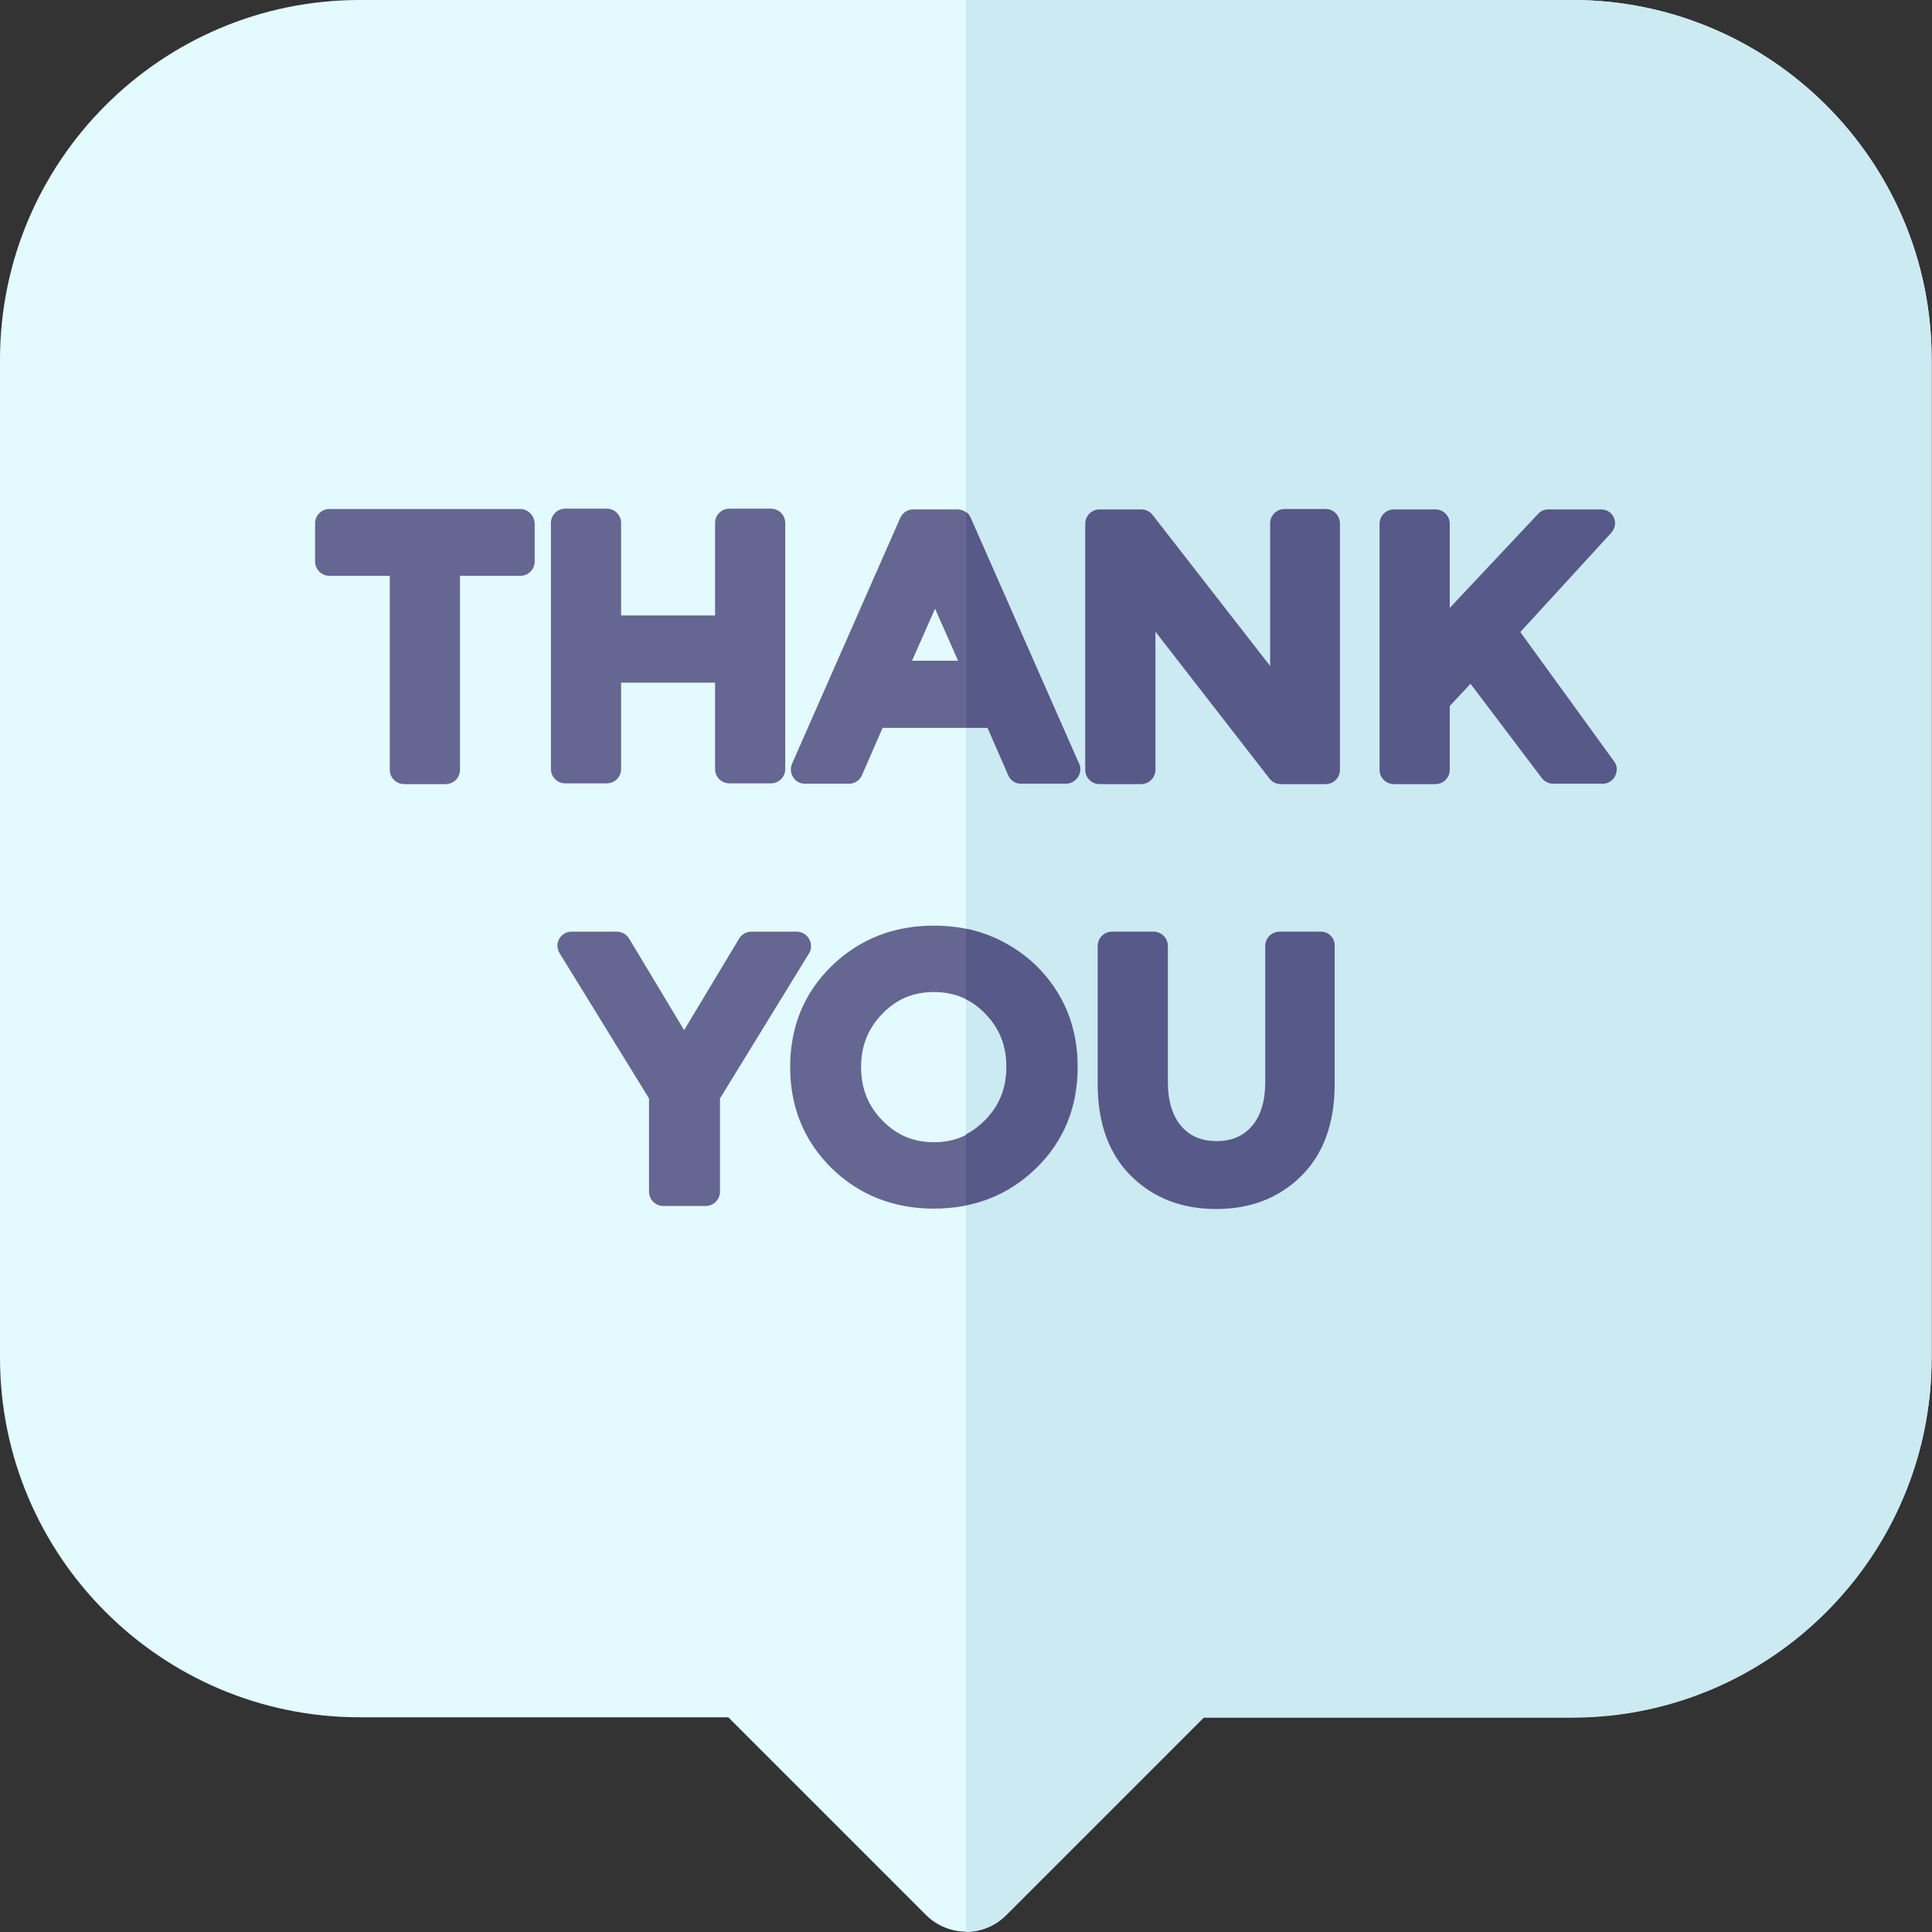<?xml version="1.0" encoding="utf-8"?>
<!-- Generator: Adobe Illustrator 19.0.0, SVG Export Plug-In . SVG Version: 6.00 Build 0)  -->
<svg version="1.1" id="Warstwa_1" xmlns="http://www.w3.org/2000/svg" xmlns:xlink="http://www.w3.org/1999/xlink" x="0px" y="0px"
	 viewBox="-41 164.9 512 512" style="enable-background:new -41 164.9 512 512;" xml:space="preserve">
<rect x="-41" y="164.9" width="512" height="512" fill="#333333" stroke="none"/>
<style type="text/css">
	.st0{fill:#E3FAFF;}
	.st1{fill:#CCEAF2;}
	.st2{fill:#656691;}
	.st3{fill:#575988;}
</style>
<path class="st0" d="M375.7,164.9H54.3c-52.6,0-95.3,42.8-95.3,95.3v264.5c0,52.6,42.8,95.3,95.3,95.3H152l52.4,52.4
	c2.9,2.9,6.8,4.4,10.6,4.4c3.8,0,7.7-1.5,10.6-4.4l52.4-52.4h97.6c52.6,0,95.3-42.8,95.3-95.3V260.2
	C471,207.7,428.2,164.9,375.7,164.9z"/>
<path class="st1" d="M375.7,164.9H215v512c3.8,0,7.7-1.5,10.6-4.4l52.4-52.4h97.6c52.6,0,95.3-42.8,95.3-95.3V260.2
	C471,207.7,428.2,164.9,375.7,164.9z"/>
<g>
	<path class="st2" d="M96.9,299.8H46.3c-2.1,0-3.8,1.7-3.8,3.8v10.1c0,2.1,1.7,3.8,3.8,3.8h16v51.4c0,2.1,1.7,3.8,3.8,3.8h11
		c2.1,0,3.8-1.7,3.8-3.8v-51.4h16c2.1,0,3.8-1.7,3.8-3.8v-10.1C100.6,301.5,98.9,299.8,96.9,299.8z"/>
	<path class="st2" d="M119.8,372.5c2.1,0,3.8-1.7,3.8-3.8v-22.9h24.9v22.9c0,2.1,1.7,3.8,3.8,3.8h11c2.1,0,3.8-1.7,3.8-3.8v-65.2
		c0-2.1-1.7-3.8-3.8-3.8h-11c-2.1,0-3.8,1.7-3.8,3.8v24.5h-24.9v-24.5c0-2.1-1.7-3.8-3.8-3.8h-11c-2.1,0-3.8,1.7-3.8,3.8v65.2
		c0,2.1,1.7,3.8,3.8,3.8H119.8z"/>
	<path class="st2" d="M216.1,302.1c-0.6-1.4-1.9-2.2-3.4-2.2H201c-1.5,0-2.8,0.9-3.4,2.2l-28.7,65.2c-0.5,1.2-0.4,2.5,0.3,3.6
		c0.7,1.1,1.9,1.7,3.1,1.7H184c1.5,0,2.8-0.9,3.4-2.2l5.5-12.6h27.8l5.5,12.6c0.6,1.4,1.9,2.2,3.4,2.2h11.8c0,0,0,0,0,0
		c2.1,0,3.8-1.7,3.8-3.8c0-0.7-0.2-1.3-0.5-1.9L216.1,302.1z M212.9,340h-12.2l6.1-13.8L212.9,340z"/>
</g>
<path class="st3" d="M310.4,299.8h-11c-2.1,0-3.8,1.7-3.8,3.8v37.8l-31.2-40.1c-0.7-0.9-1.8-1.4-3-1.4h-11c-2.1,0-3.8,1.7-3.8,3.8
	v65.2c0,2.1,1.7,3.8,3.8,3.8h11c2.1,0,3.8-1.7,3.8-3.8v-36.6l30.2,38.9c0.7,0.9,1.8,1.5,3,1.5h11.9c2.1,0,3.8-1.7,3.8-3.8v-65.2
	C314.1,301.5,312.4,299.8,310.4,299.8z"/>
<path class="st3" d="M386.7,366.6l-24.8-34.2l24.1-26.3c1-1.1,1.3-2.7,0.7-4c-0.6-1.4-1.9-2.2-3.4-2.2h-14c-1,0-2,0.4-2.7,1.2
	l-23.4,24.9v-22.3c0-2.1-1.7-3.8-3.8-3.8h-11c-2.1,0-3.8,1.7-3.8,3.8v65.2c0,2.1,1.7,3.8,3.8,3.8h11c2.1,0,3.8-1.7,3.8-3.8V352
	l5.5-5.9l18.9,25c0.7,0.9,1.8,1.5,3,1.5h13.1c1.4,0,2.7-0.8,3.3-2C387.7,369.2,387.6,367.7,386.7,366.6z"/>
<path class="st2" d="M173.4,413.7c-0.7-1.2-1.9-1.9-3.3-1.9h-12c-1.3,0-2.5,0.7-3.2,1.8l-14.6,24.3l-14.6-24.3
	c-0.7-1.1-1.9-1.8-3.2-1.8h-12c-1.4,0-2.6,0.7-3.3,1.9c-0.7,1.2-0.6,2.6,0.1,3.8L131,456v24.7c0,2.1,1.7,3.8,3.8,3.8h11.2
	c2.1,0,3.8-1.7,3.8-3.8V456l23.7-38.6C174.1,416.3,174.1,414.9,173.4,413.7z"/>
<path class="st2" d="M206.5,410.2c-10.7,0-19.8,3.6-27.1,10.7c-7.3,7.1-11,16.1-11,26.8c0,10.6,3.7,19.6,11,26.8
	c7.3,7.1,16.4,10.7,27.1,10.7s19.8-3.6,27.1-10.7c7.3-7.1,11-16.1,11-26.8s-3.7-19.6-11-26.8C226.2,413.8,217.1,410.2,206.5,410.2z
	 M206.5,467.6c-5.5,0-9.9-1.9-13.7-5.8c-3.8-3.9-5.6-8.5-5.6-14.1c0-5.6,1.8-10.2,5.6-14.1c3.7-3.9,8.2-5.8,13.7-5.8
	s9.9,1.9,13.7,5.8c3.8,3.9,5.6,8.5,5.6,14.1c0,5.6-1.8,10.2-5.6,14.1C216.4,465.7,211.9,467.6,206.5,467.6z"/>
<path class="st3" d="M309.1,411.8h-11c-2.1,0-3.8,1.7-3.8,3.8v36.1c0,5-1.2,9-3.6,11.7c-2.3,2.6-5.3,3.9-9.3,3.9c-4,0-7-1.3-9.3-3.9
	c-2.4-2.8-3.6-6.7-3.6-11.7v-36.1c0-2.1-1.7-3.8-3.8-3.8h-11c-2.1,0-3.8,1.7-3.8,3.8v36.6c0,10.4,3,18.6,8.9,24.4
	c5.9,5.8,13.4,8.7,22.5,8.7s16.6-2.9,22.5-8.7c5.9-5.8,8.9-14,8.9-24.4v-36.6C312.8,413.5,311.1,411.8,309.1,411.8z"/>
<path class="st3" d="M226.3,370.3c0.6,1.4,1.9,2.2,3.4,2.2h11.8h0c2.1,0,3.8-1.7,3.8-3.8c0-0.7-0.2-1.3-0.5-1.8l-28.6-64.9
	c-0.3-0.6-0.7-1.1-1.1-1.4v57.1h5.7L226.3,370.3z"/>
<path class="st3" d="M215,411v18.7c1.9,0.9,3.6,2.2,5.1,3.8c3.8,3.9,5.6,8.5,5.6,14.1c0,5.6-1.8,10.2-5.6,14.1
	c-1.6,1.6-3.3,2.9-5.1,3.8v18.7c7.1-1.4,13.3-4.7,18.5-9.9c7.3-7.1,11-16.1,11-26.8s-3.7-19.6-11-26.8
	C228.3,415.8,222.1,412.5,215,411z"/>
</svg>
